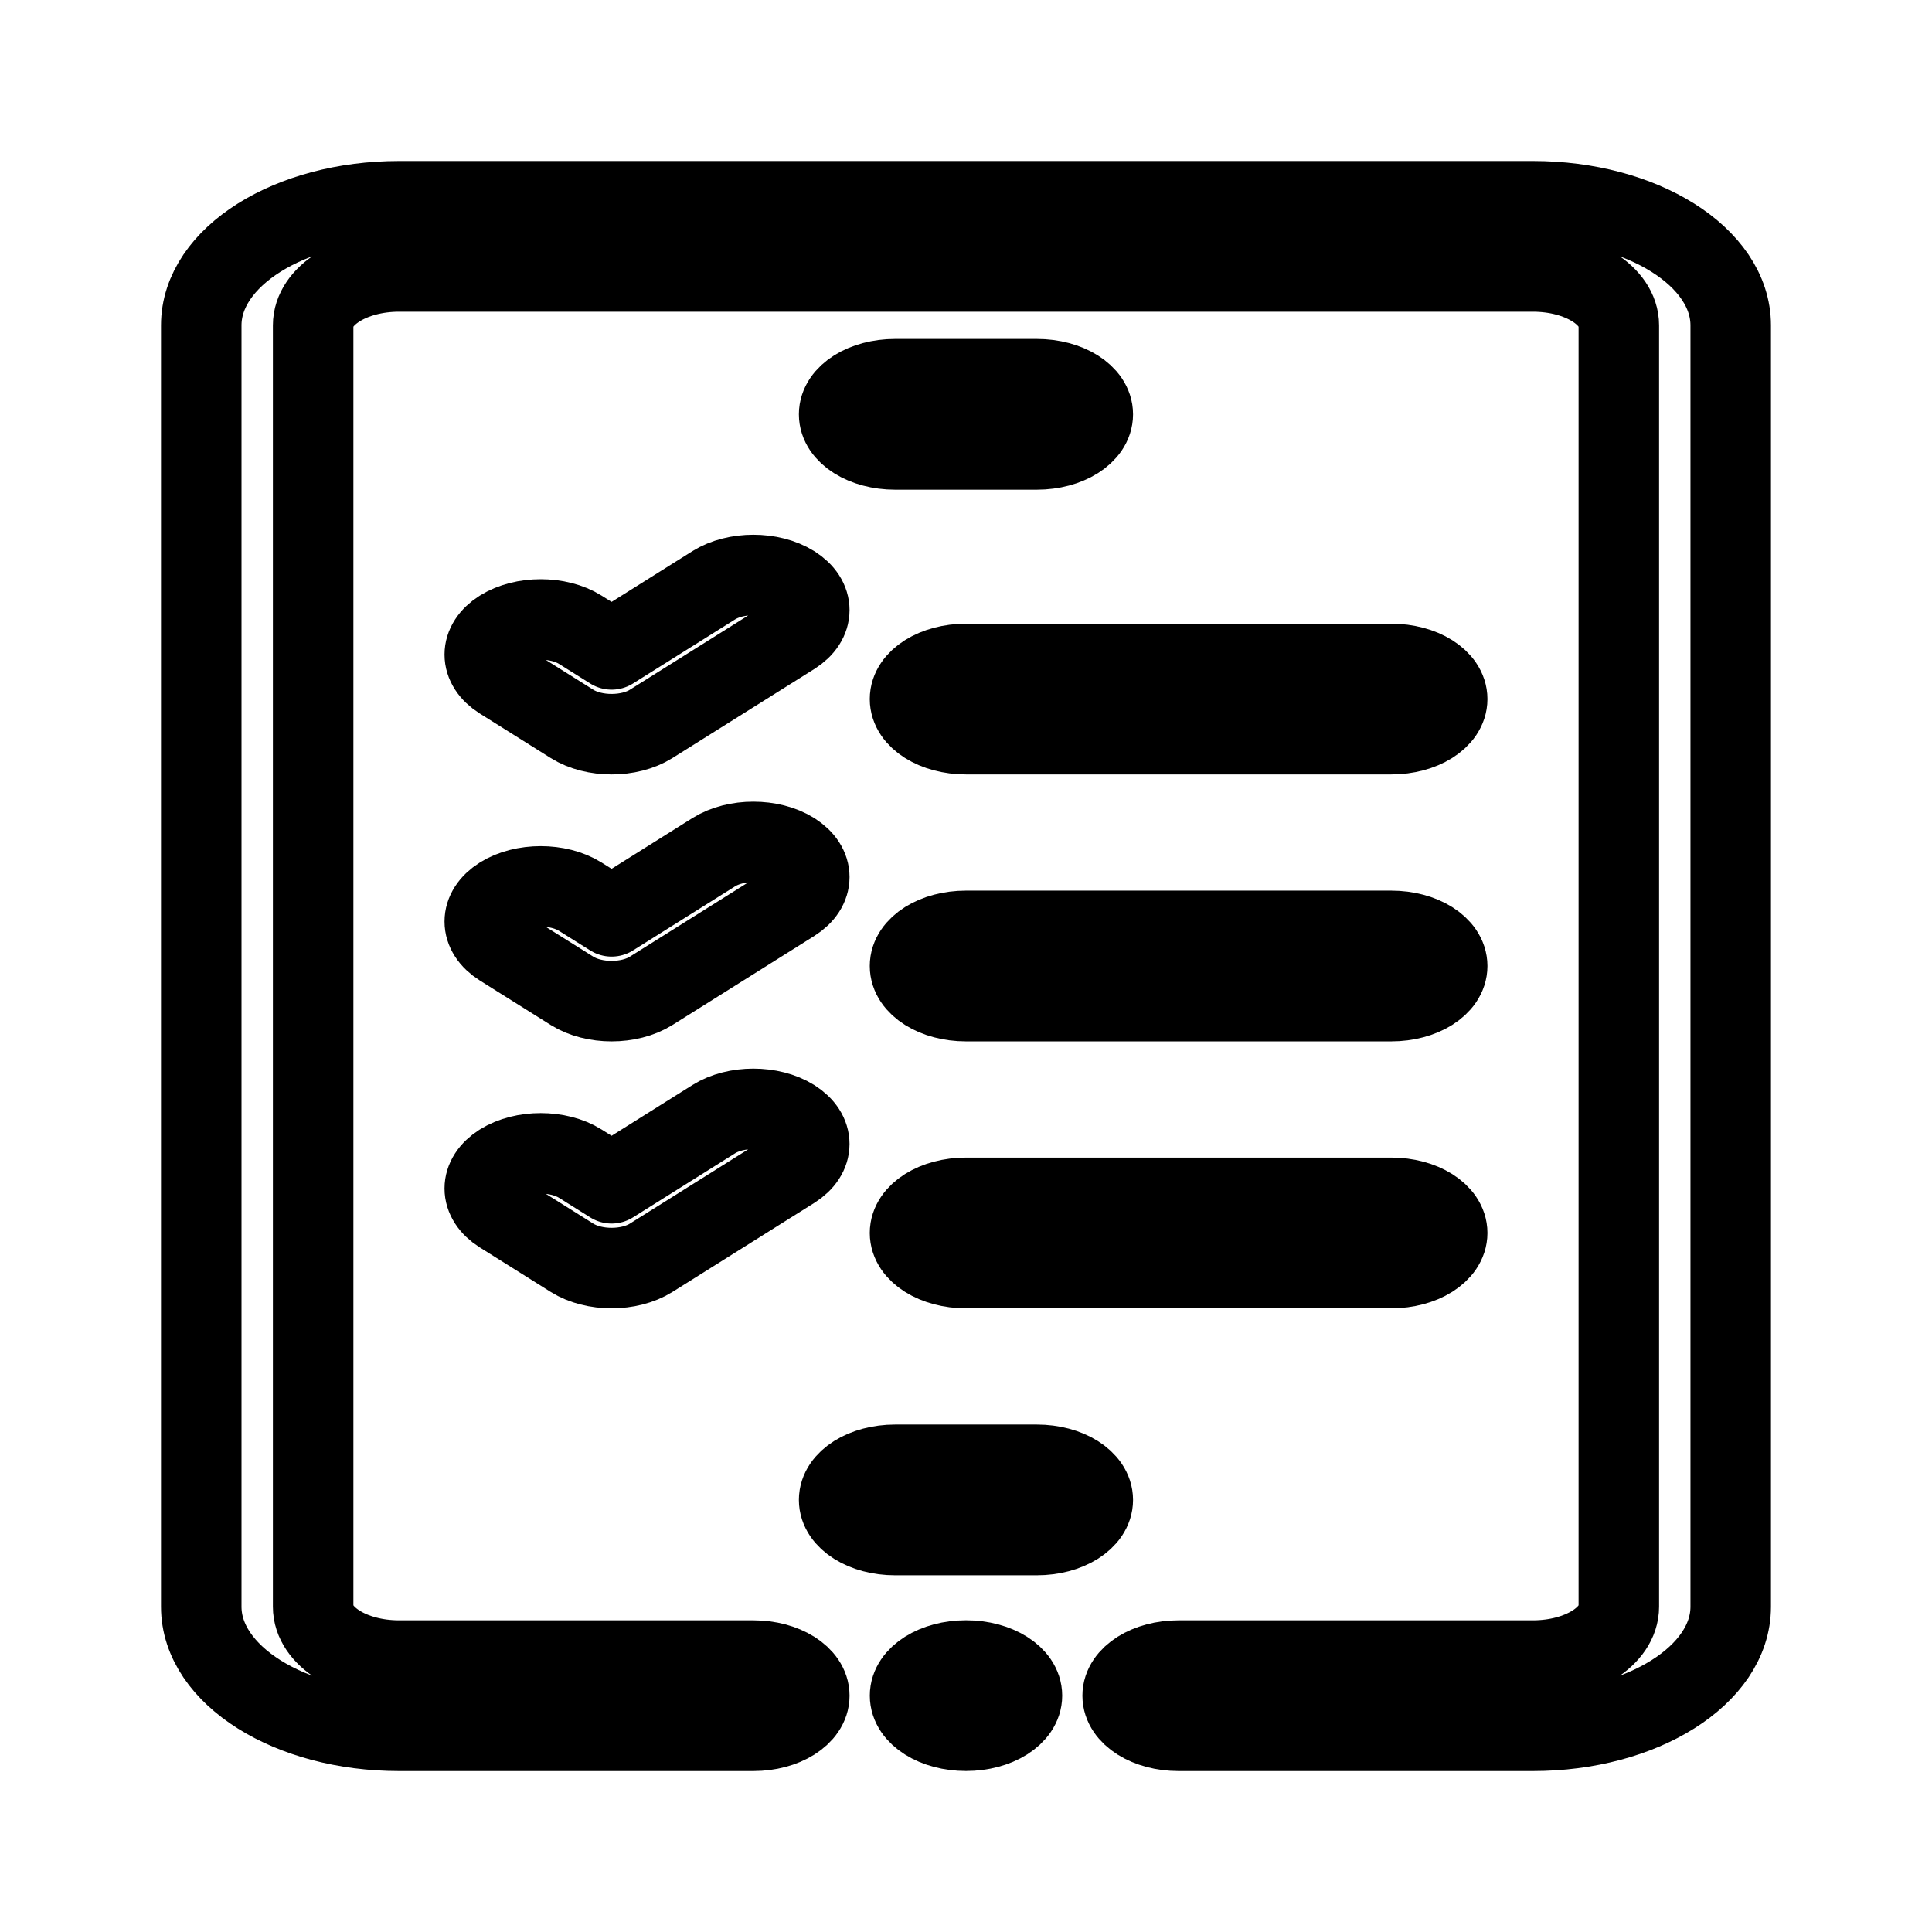 <?xml version="1.0" encoding="UTF-8"?>
<svg id="SVGRoot" width="192px" height="192px" version="1.1" viewBox="0 0 192 192" xmlns="http://www.w3.org/2000/svg">
 <g fill="none" stroke="#000" stroke-linecap="round" stroke-linejoin="round" stroke-width="8">
  <path d="m78.799 58.162-7e-5 -4.3e-5c-2.171-1.362-5.691-1.362-7.862-4.4e-5l-2.07e-4 1.3e-4 -10.156 6.375-3.113-1.954h-1.39e-4c-2.172-1.362-5.691-1.362-7.863 0h-2.07e-4c-2.171 1.363-2.171 3.572-6.9e-5 4.936h6.9e-5l7.044 4.421 1.37e-4 4.34e-4c1.085 0.681 2.51 1.022 3.931 1.022 1.421 0 2.846-0.341 3.931-1.022l1.39e-4 -4.34e-4 14.088-8.842h2.07e-4c2.172-1.363 2.172-3.573 3.46e-4 -4.935z"/>
  <path d="m78.799 84.69h-7e-5c-2.171-1.362-5.691-1.362-7.862 0l-2.07e-4 4.34e-4 -10.156 6.375-3.113-1.954h-1.39e-4c-2.172-1.362-5.691-1.362-7.863 0h-2.07e-4c-2.171 1.363-2.171 3.572-6.9e-5 4.936h6.9e-5l7.044 4.421h1.37e-4c1.085 0.681 2.51 1.022 3.931 1.022 1.421 0 2.846-0.341 3.931-1.022h1.39e-4l14.088-8.842h2.07e-4c2.172-1.363 2.172-3.572 3.46e-4 -4.936z"/>
  <path d="m70.937 111.22-10.157 6.375-3.113-1.954h-1.39e-4c-2.172-1.363-5.691-1.363-7.863-4.4e-4l-2.07e-4 4.4e-4c-2.171 1.363-2.171 3.572-6.9e-5 4.935h6.9e-5l7.044 4.422h1.37e-4c1.085 0.681 2.51 1.022 3.931 1.022 1.421 0 2.846-0.341 3.931-1.022h1.39e-4l14.088-8.843c2.171-1.363 2.171-3.572 6.9e-5 -4.935l-1.37e-4 -4.3e-4c-2.171-1.362-5.69-1.362-7.862 4.3e-4z"/>
  <path d="m138.26 65.982h-42.264c-3.07 0-5.56 1.562-5.56 3.49 0 1.927 2.489 3.49 5.56 3.49h42.264c3.07 0 5.56-1.562 5.56-3.49 0-1.927-2.489-3.49-5.56-3.49z"/>
  <path d="m138.26 92.51h-42.264c-3.07 0-5.56 1.562-5.56 3.49 0 1.927 2.489 3.49 5.56 3.49h42.264c3.07 0 5.56-1.562 5.56-3.49 0-1.927-2.489-3.49-5.56-3.49z"/>
  <path d="m143.82 122.53c0-1.927-2.49-3.49-5.56-3.49h-42.264c-3.07 0-5.56 1.562-5.56 3.49 0 1.927 2.489 3.49 5.56 3.49h42.264c3.07 0 5.56-1.563 5.56-3.49z"/>
  <path d="m103.04 37.685h-14.088c-3.07 0-5.56 1.563-5.56 3.49s2.489 3.49 5.56 3.49h14.088c3.07 0 5.56-1.563 5.56-3.49 0-1.927-2.489-3.49-5.56-3.49z"/>
  <path d="m108.6 149.06c0-1.927-2.489-3.49-5.56-3.49h-14.088c-3.07 0-5.56 1.562-5.56 3.49 0 1.927 2.489 3.49 5.56 3.49h14.088c3.071 0 5.56-1.563 5.56-3.49z"/>
  <path d="m20 32.332v127.34c0 6.801 8.813 12.333 19.648 12.333h35.22c3.07 0 5.56-1.562 5.56-3.49 0-1.927-2.49-3.49-5.56-3.49h-35.22c-4.702 0-8.528-2.402-8.528-5.353v-127.34c0-2.951 3.827-5.353 8.528-5.353h112.7c4.702 0 8.529 2.402 8.529 5.353v127.34c0 2.951-3.826 5.353-8.529 5.353h-35.22c-3.07 0-5.56 1.563-5.56 3.49 0 1.927 2.489 3.49 5.56 3.49h35.22c10.835 0 19.648-5.532 19.648-12.333v-127.34c0-6.801-8.813-12.332-19.648-12.332h-112.7c-10.834 0-19.648 5.532-19.648 12.332z"/>
  <path d="m96 172c3.07 0 5.56-1.562 5.56-3.49 0-1.927-2.489-3.49-5.56-3.49s-5.56 1.562-5.56 3.49c0 1.927 2.489 3.49 5.56 3.49z"/>
 </g>
</svg>
